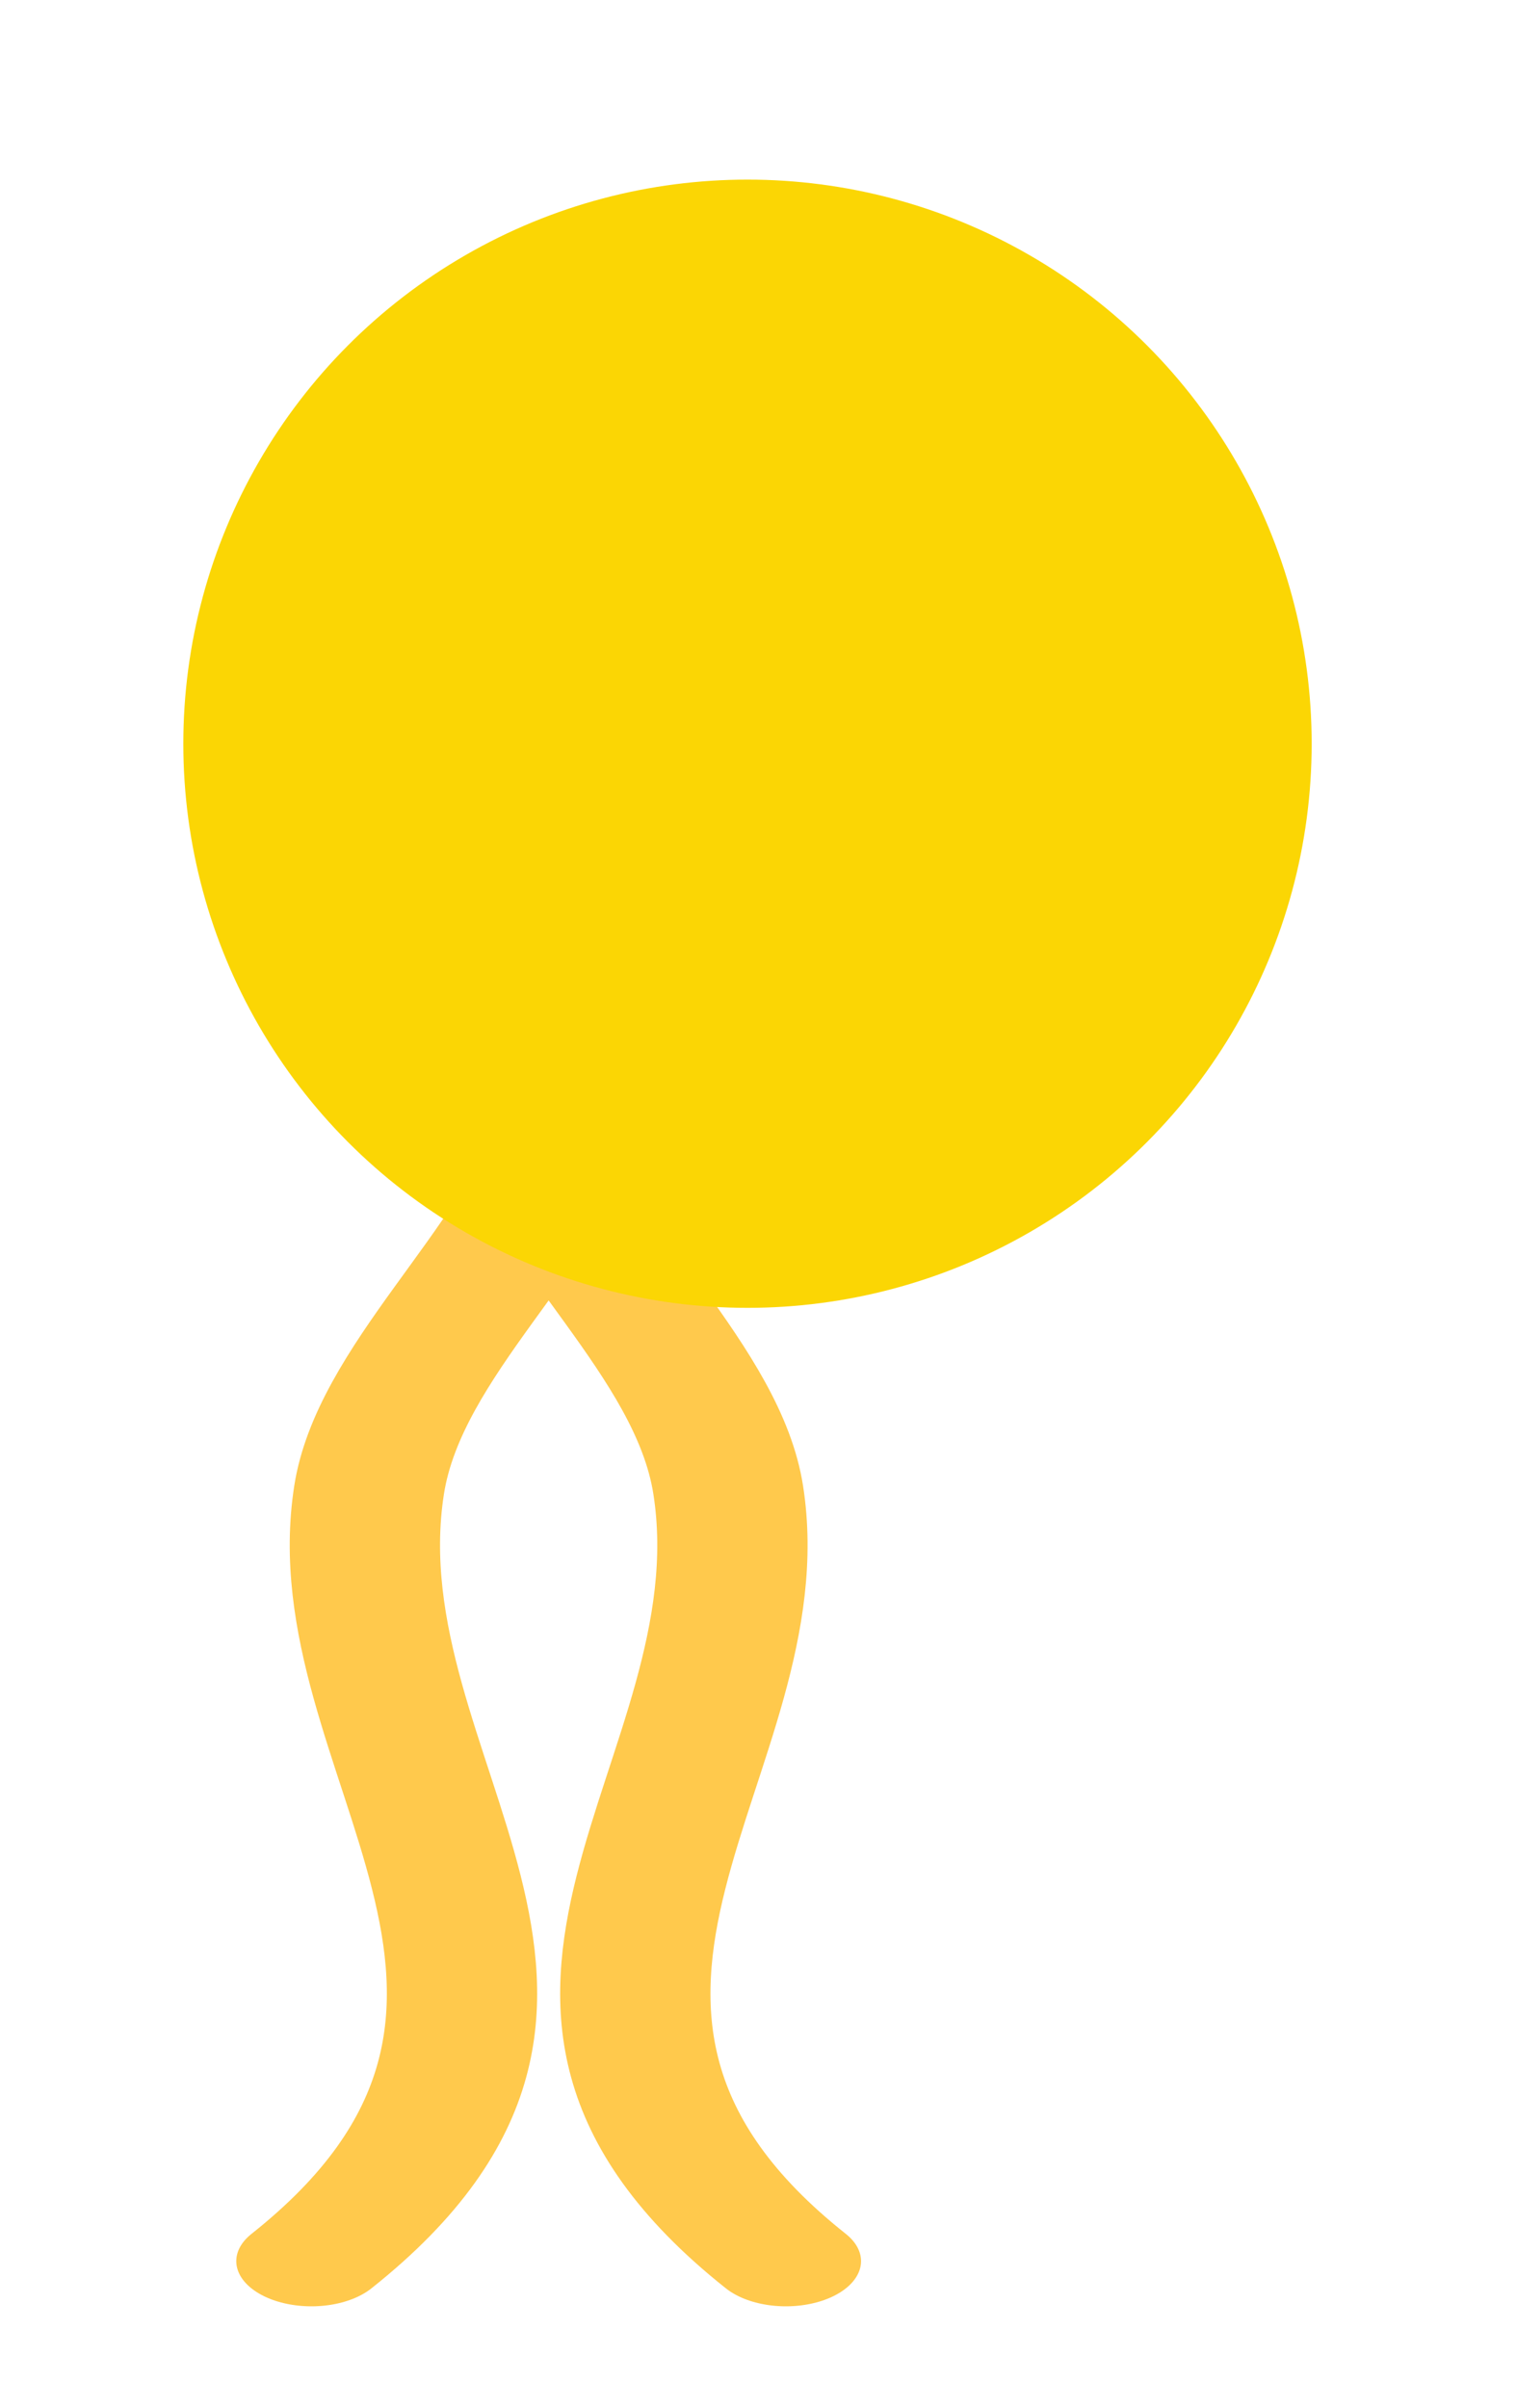 <?xml version="1.0" encoding="UTF-8" standalone="no"?>
<!DOCTYPE svg PUBLIC "-//W3C//DTD SVG 1.1//EN" "http://www.w3.org/Graphics/SVG/1.1/DTD/svg11.dtd">
<svg width="100%" height="100%" viewBox="0 0 165 262" version="1.1" xmlns="http://www.w3.org/2000/svg" xmlns:xlink="http://www.w3.org/1999/xlink" xml:space="preserve" xmlns:serif="http://www.serif.com/" style="fill-rule:evenodd;clip-rule:evenodd;stroke-linecap:round;stroke-linejoin:round;stroke-miterlimit:1.5;">
    <g transform="matrix(1,0,0,1,-56778,-20587)">
        <g id="Artboard17" transform="matrix(0.859,0,0,1,8283.47,0)">
            <rect x="56430" y="20587" width="192" height="262" style="fill:none;"/>
            <g transform="matrix(-0.184,0,0,-0.095,66002.7,22684.4)">
                <path d="M51350.5,19488C51575,19784.3 51360.5,20054.4 51390.2,20371.2C51404,20518.6 51502.4,20647.7 51531,20793.6" style="fill:none;stroke:rgb(255,201,76);stroke-width:103.5px;"/>
            </g>
            <g transform="matrix(0.184,0,0,-0.095,47045.6,22684.4)">
                <path d="M51350.5,19488C51575,19784.3 51360.5,20054.4 51390.2,20371.2C51404,20518.6 51502.4,20647.7 51531,20793.6" style="fill:none;stroke:rgb(255,201,76);stroke-width:103.5px;"/>
            </g>
            <g transform="matrix(0.184,0,0,0.158,47279.7,17601.7)">
                <circle cx="50378.5" cy="19406.5" r="388.5" style="fill:rgb(251,214,4);"/>
            </g>
        </g>
    </g>
</svg>
